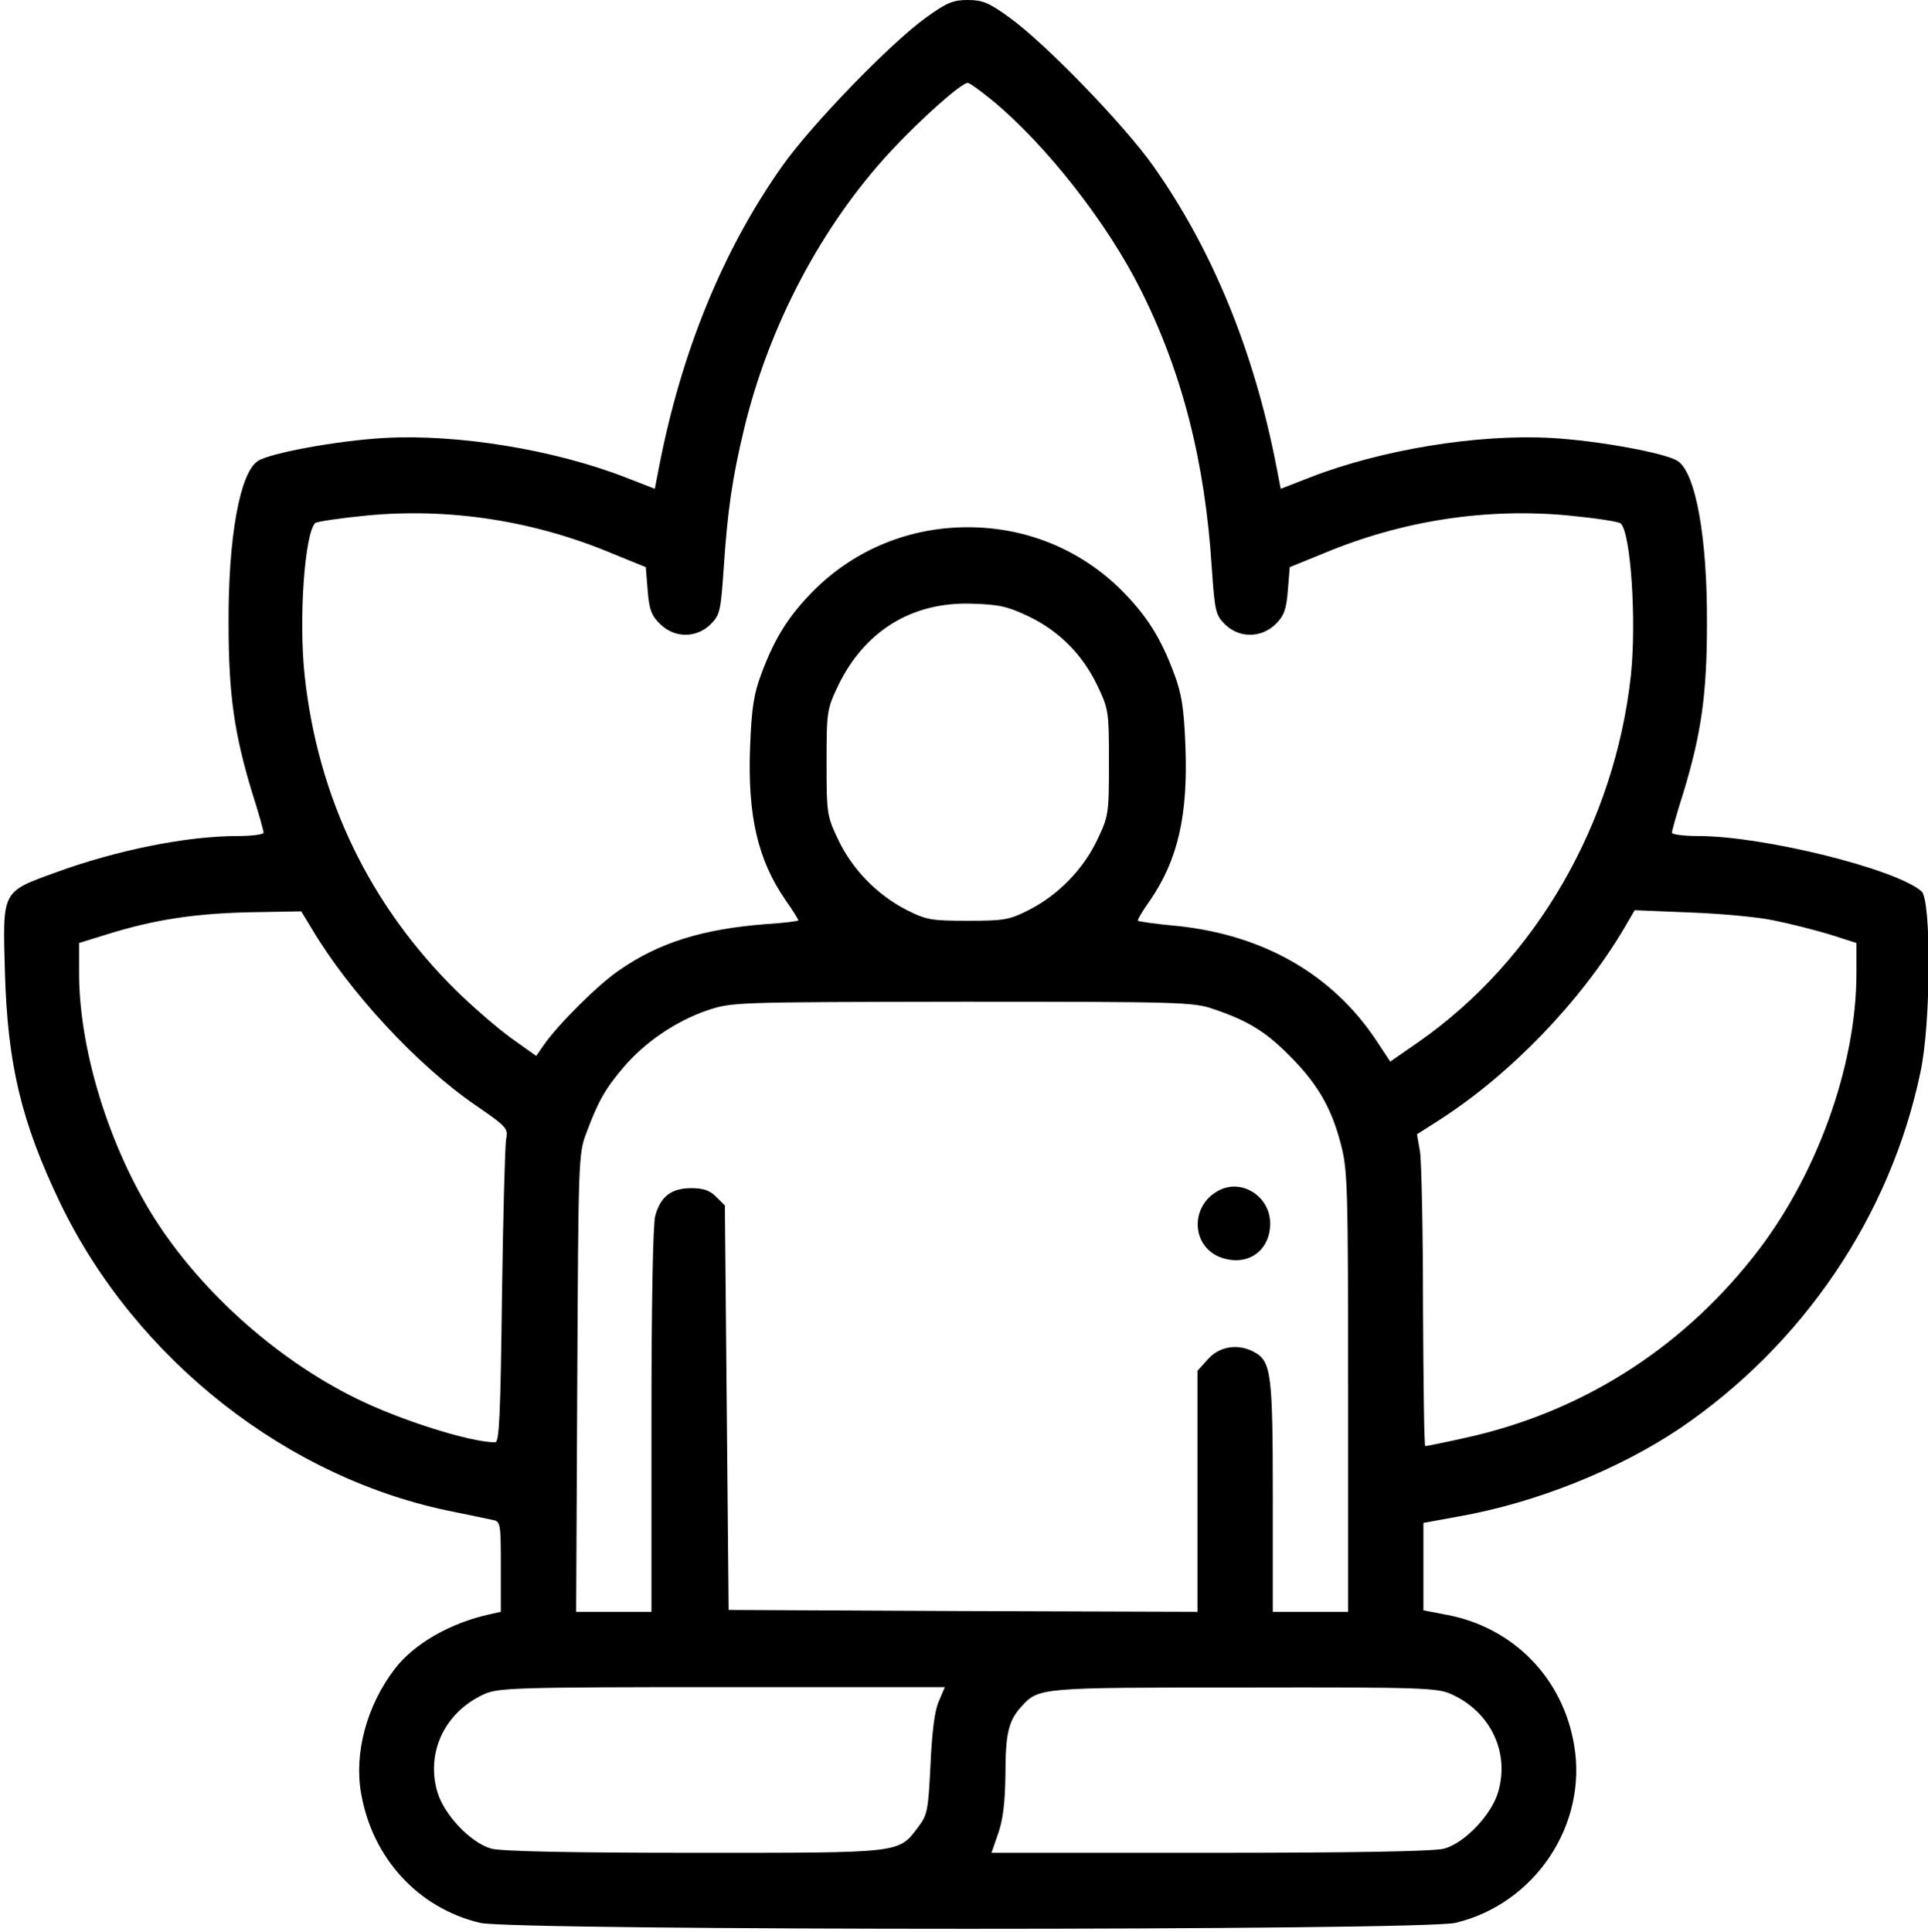 <?xml version="1.0" standalone="no"?>
<!DOCTYPE svg PUBLIC "-//W3C//DTD SVG 20010904//EN"
 "http://www.w3.org/TR/2001/REC-SVG-20010904/DTD/svg10.dtd">
<svg version="1.0" xmlns="http://www.w3.org/2000/svg"
 width="512pt" height="513pt" viewBox="0 0 512 513"
 preserveAspectRatio="xMidYMid meet">

<g transform="translate(0,513) scale(0.1,-0.1)"
fill="#000000" stroke="none">
<path d="M2460 5084 c-95 -68 -305 -285 -382 -394 -158 -223 -269 -495 -328
-801 l-11 -57 -77 30 c-190 74 -446 116 -642 105 -124 -7 -303 -40 -335 -61
-48 -31 -79 -203 -78 -431 0 -189 15 -293 63 -451 17 -53 30 -100 30 -105 0
-5 -32 -9 -70 -9 -135 0 -322 -38 -483 -97 -143 -52 -140 -47 -134 -263 7
-248 44 -400 147 -615 201 -416 606 -734 1047 -820 43 -9 88 -18 101 -21 21
-4 22 -8 22 -124 l0 -120 -27 -6 c-107 -23 -204 -79 -255 -146 -74 -97 -108
-223 -89 -330 30 -173 152 -305 316 -344 89 -21 2501 -21 2590 0 211 50 352
261 315 473 -30 178 -162 312 -338 345 l-62 12 0 116 0 116 93 17 c205 36 424
124 588 234 327 222 559 564 639 946 28 130 29 456 3 480 -66 59 -419 147
-593 147 -38 0 -70 4 -70 9 0 5 13 52 30 105 48 158 63 262 63 451 1 228 -30
400 -78 431 -32 21 -211 54 -335 61 -196 11 -452 -31 -642 -105 l-77 -30 -11
57 c-59 306 -170 578 -328 801 -77 109 -287 326 -382 394 -54 39 -71 46 -110
46 -39 0 -56 -7 -110 -46z m177 -222 c143 -119 304 -325 392 -501 110 -219
171 -456 189 -739 8 -115 10 -125 35 -150 38 -37 96 -37 135 1 22 22 28 39 32
89 l5 62 91 37 c208 87 432 121 651 100 71 -7 132 -16 137 -21 27 -26 42 -259
27 -403 -43 -394 -253 -757 -564 -974 l-75 -52 -37 56 c-116 175 -299 280
-527 304 -57 5 -104 12 -106 14 -2 2 12 26 32 54 74 108 101 226 94 409 -4
102 -10 140 -30 193 -36 97 -74 156 -142 224 -109 107 -252 165 -406 165 -154
0 -297 -58 -406 -165 -68 -68 -106 -127 -142 -224 -20 -53 -26 -91 -30 -193
-7 -183 20 -301 94 -408 19 -27 34 -51 34 -54 0 -2 -39 -7 -87 -10 -167 -13
-283 -49 -388 -122 -55 -37 -162 -143 -201 -199 l-20 -29 -66 47 c-36 26 -101
82 -146 126 -230 227 -368 512 -403 838 -16 149 0 376 28 404 4 4 65 13 136
20 219 21 443 -13 651 -100 l91 -37 5 -62 c4 -50 10 -67 33 -89 38 -38 96 -38
134 -1 25 25 27 35 35 150 10 152 23 240 54 369 66 275 207 541 390 738 79 85
187 181 204 181 5 0 35 -22 67 -48z m93 -1368 c82 -39 144 -101 184 -184 30
-63 31 -69 31 -205 0 -136 -1 -142 -31 -205 -37 -78 -103 -146 -181 -186 -53
-27 -67 -29 -163 -29 -96 0 -110 2 -163 29 -78 40 -144 108 -181 186 -30 63
-31 69 -31 205 0 136 1 142 31 205 70 144 195 222 354 217 72 -2 95 -7 150
-33z m-1902 -830 c99 -167 280 -363 435 -469 83 -57 87 -62 81 -90 -3 -16 -8
-204 -11 -417 -4 -316 -7 -388 -18 -388 -66 0 -253 59 -370 117 -219 108 -426
297 -548 499 -114 190 -187 435 -187 630 l0 80 68 21 c133 42 245 59 410 61
l112 2 28 -46z m3882 22 c41 -8 108 -25 148 -37 l72 -23 0 -80 c0 -249 -108
-546 -276 -756 -196 -247 -461 -413 -767 -479 -53 -12 -99 -21 -102 -21 -3 0
-5 165 -6 368 0 202 -4 388 -8 414 l-8 46 61 39 c188 121 374 314 489 508 l28
48 147 -6 c81 -3 181 -12 222 -21z m-1489 -235 c93 -31 141 -61 204 -125 74
-74 111 -138 136 -235 18 -69 19 -116 19 -658 l0 -583 -100 0 -100 0 0 305 c0
327 -4 361 -50 385 -42 23 -92 15 -122 -19 l-28 -31 0 -320 0 -320 -622 2
-623 3 -5 537 -5 537 -23 23 c-17 17 -34 23 -66 23 -53 0 -82 -22 -96 -74 -6
-22 -10 -236 -10 -543 l0 -508 -100 0 -100 0 3 608 c3 589 3 609 24 663 31 84
51 119 99 175 56 66 138 122 222 151 67 22 68 22 678 23 572 0 614 -1 665 -19z
m-728 -1839 c-11 -24 -18 -81 -22 -168 -6 -122 -8 -133 -33 -166 -53 -70 -40
-68 -595 -68 -329 0 -512 4 -538 11 -55 15 -127 91 -144 152 -30 105 21 211
124 258 37 17 79 19 632 19 l592 0 -16 -38z m1362 19 c103 -47 154 -153 124
-258 -17 -61 -89 -137 -144 -152 -27 -7 -231 -11 -621 -11 l-581 0 18 52 c13
37 18 83 19 155 0 109 8 144 43 182 46 50 47 50 592 50 474 1 513 -1 550 -18z"/>
<path d="M3235 1968 c-77 -42 -71 -151 10 -178 69 -23 128 19 128 91 0 73 -77
121 -138 87z"/>
</g>
</svg>
